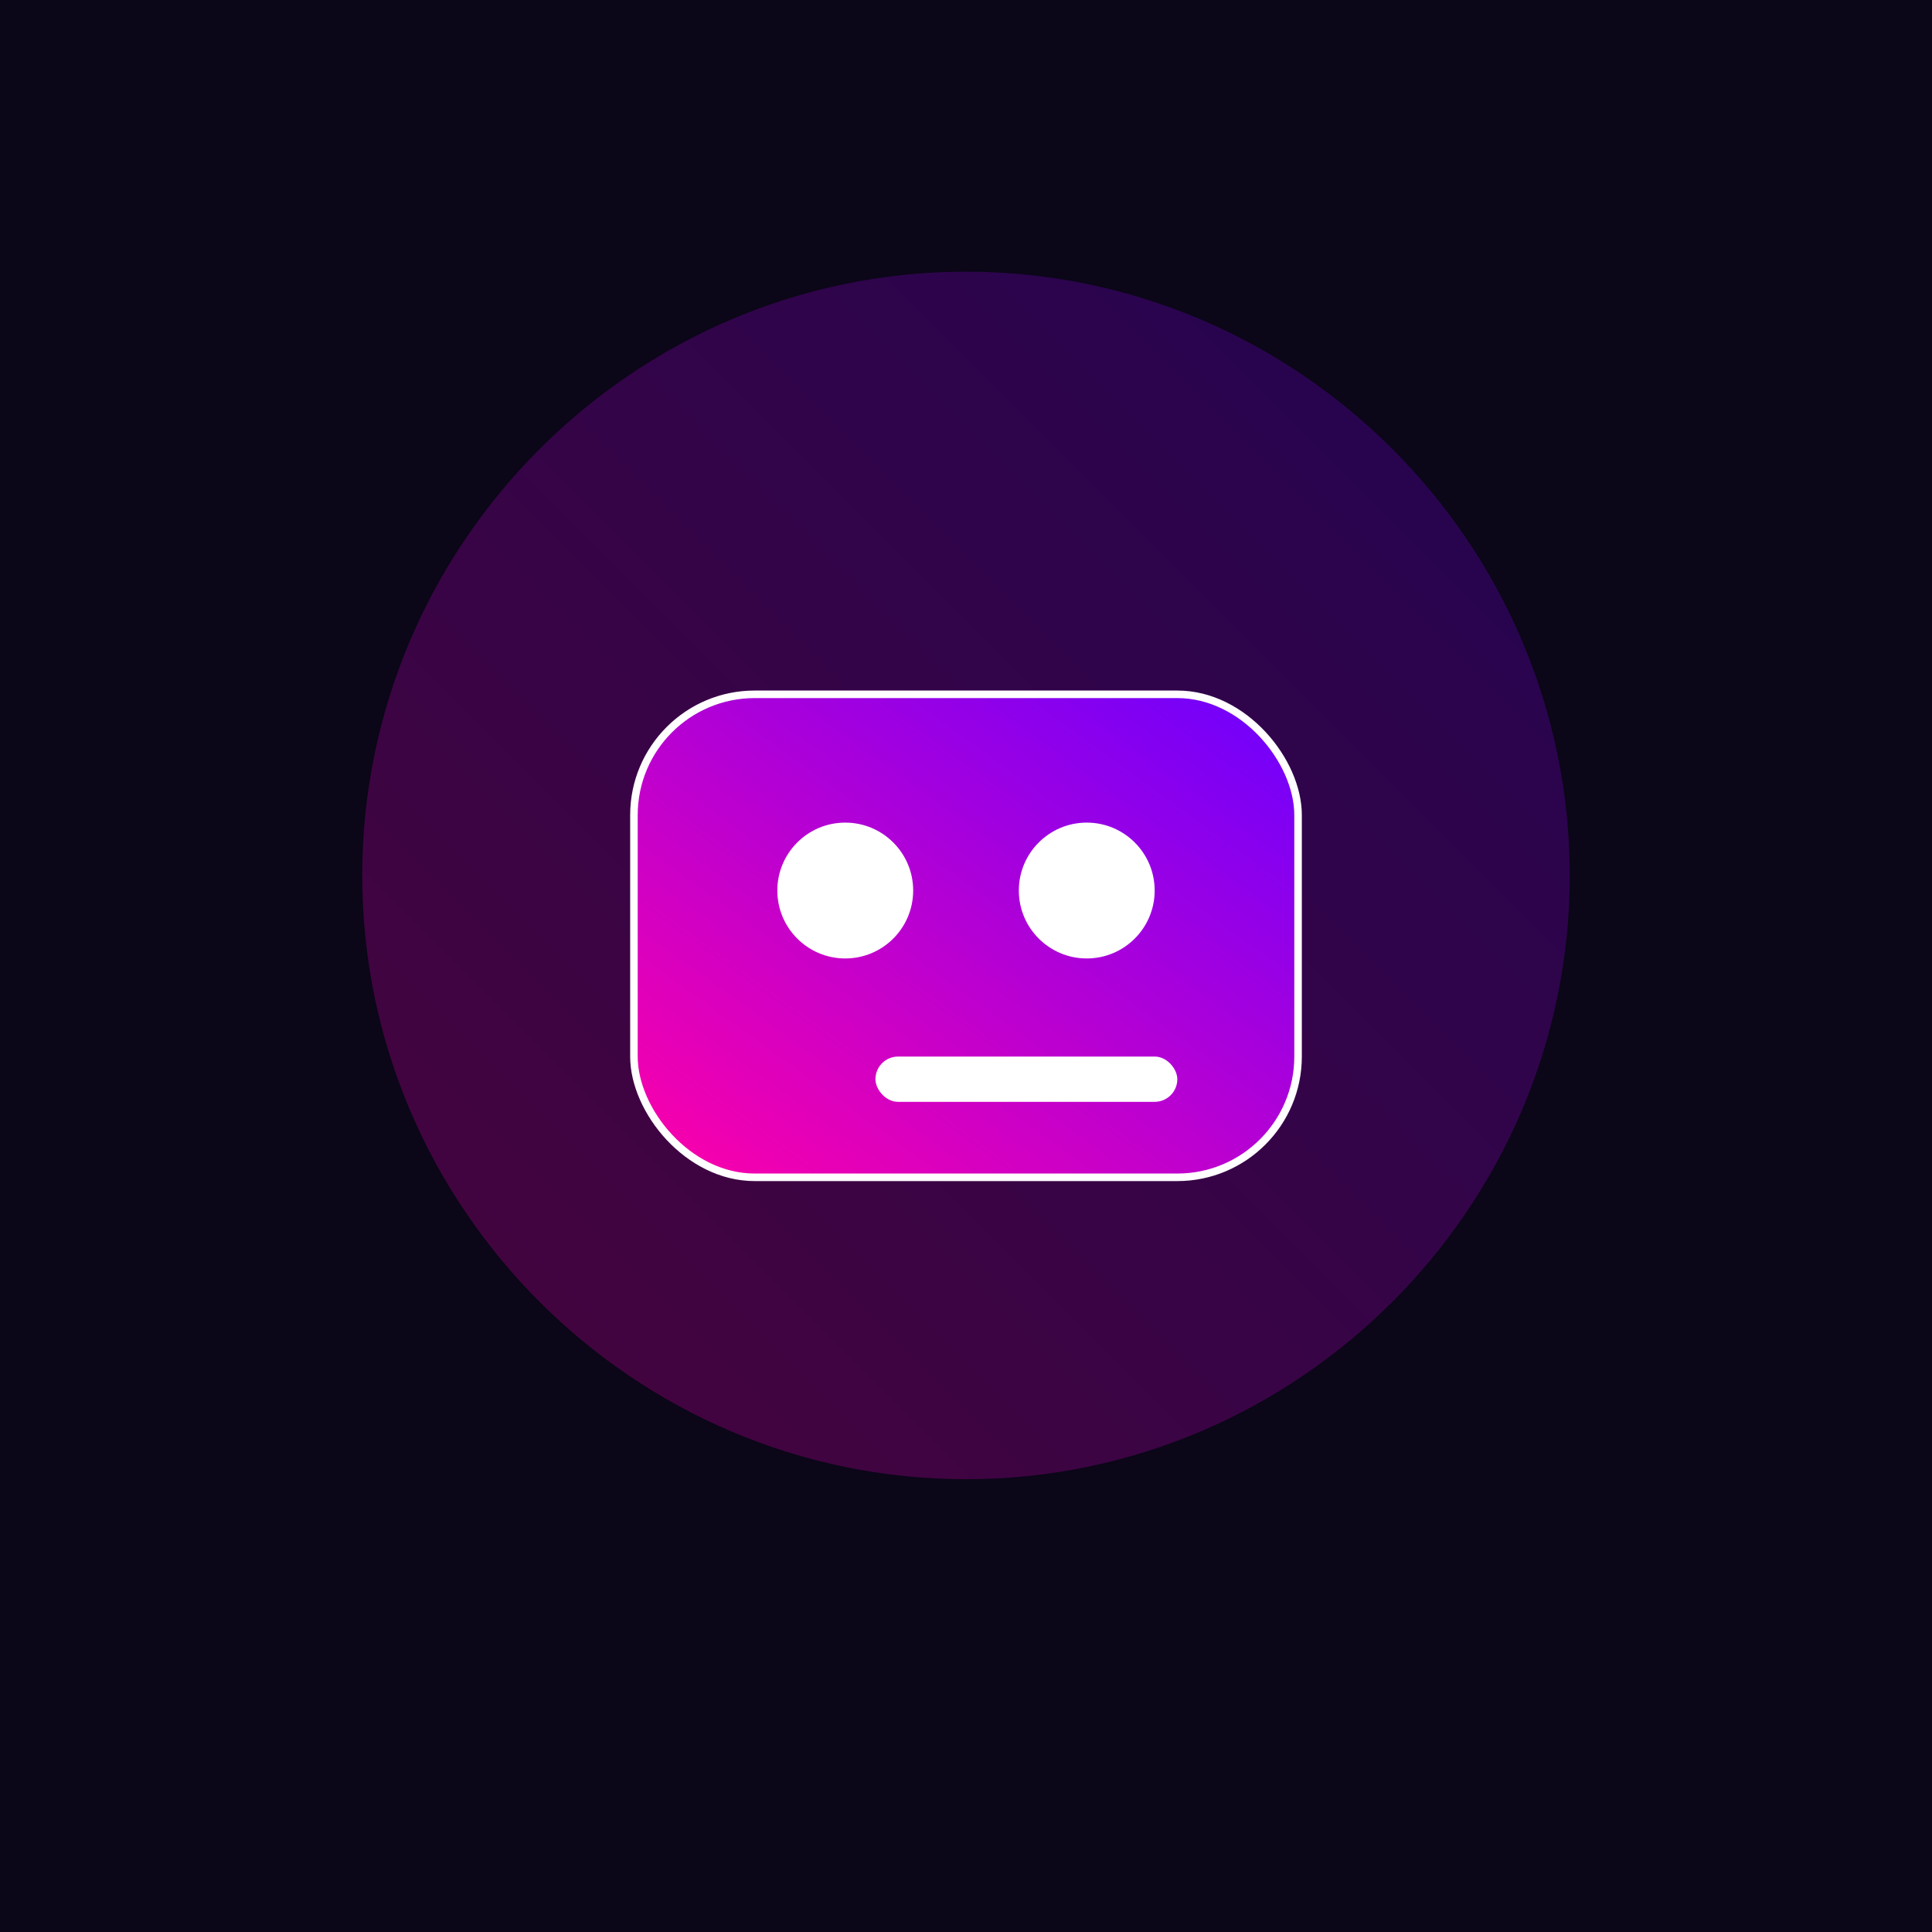 <svg xmlns="http://www.w3.org/2000/svg" width="256" height="256" viewBox="0 0 256 256">
  <defs>
    <linearGradient id="g" x1="0" y1="1" x2="1" y2="0">
      <stop offset="0" stop-color="#ff00a8"/>
      <stop offset="1" stop-color="#6c00ff"/>
    </linearGradient>
  </defs>
  <rect width="256" height="256" fill="#0b0618"/>
  <path d="M128 36c44 0 80 36 80 80s-36 80-80 80-80-36-80-80 36-80 80-80z" fill="url(#g)" opacity="0.25"/>
  <rect x="84" y="92" width="88" height="64" rx="16" fill="url(#g)" stroke="#ffffff22"/>
  <circle cx="112" cy="118" r="9" fill="#fff"/>
  <circle cx="144" cy="118" r="9" fill="#fff"/>
  <rect x="116" y="140" width="40" height="6" rx="3" fill="#fff"/>
</svg>

